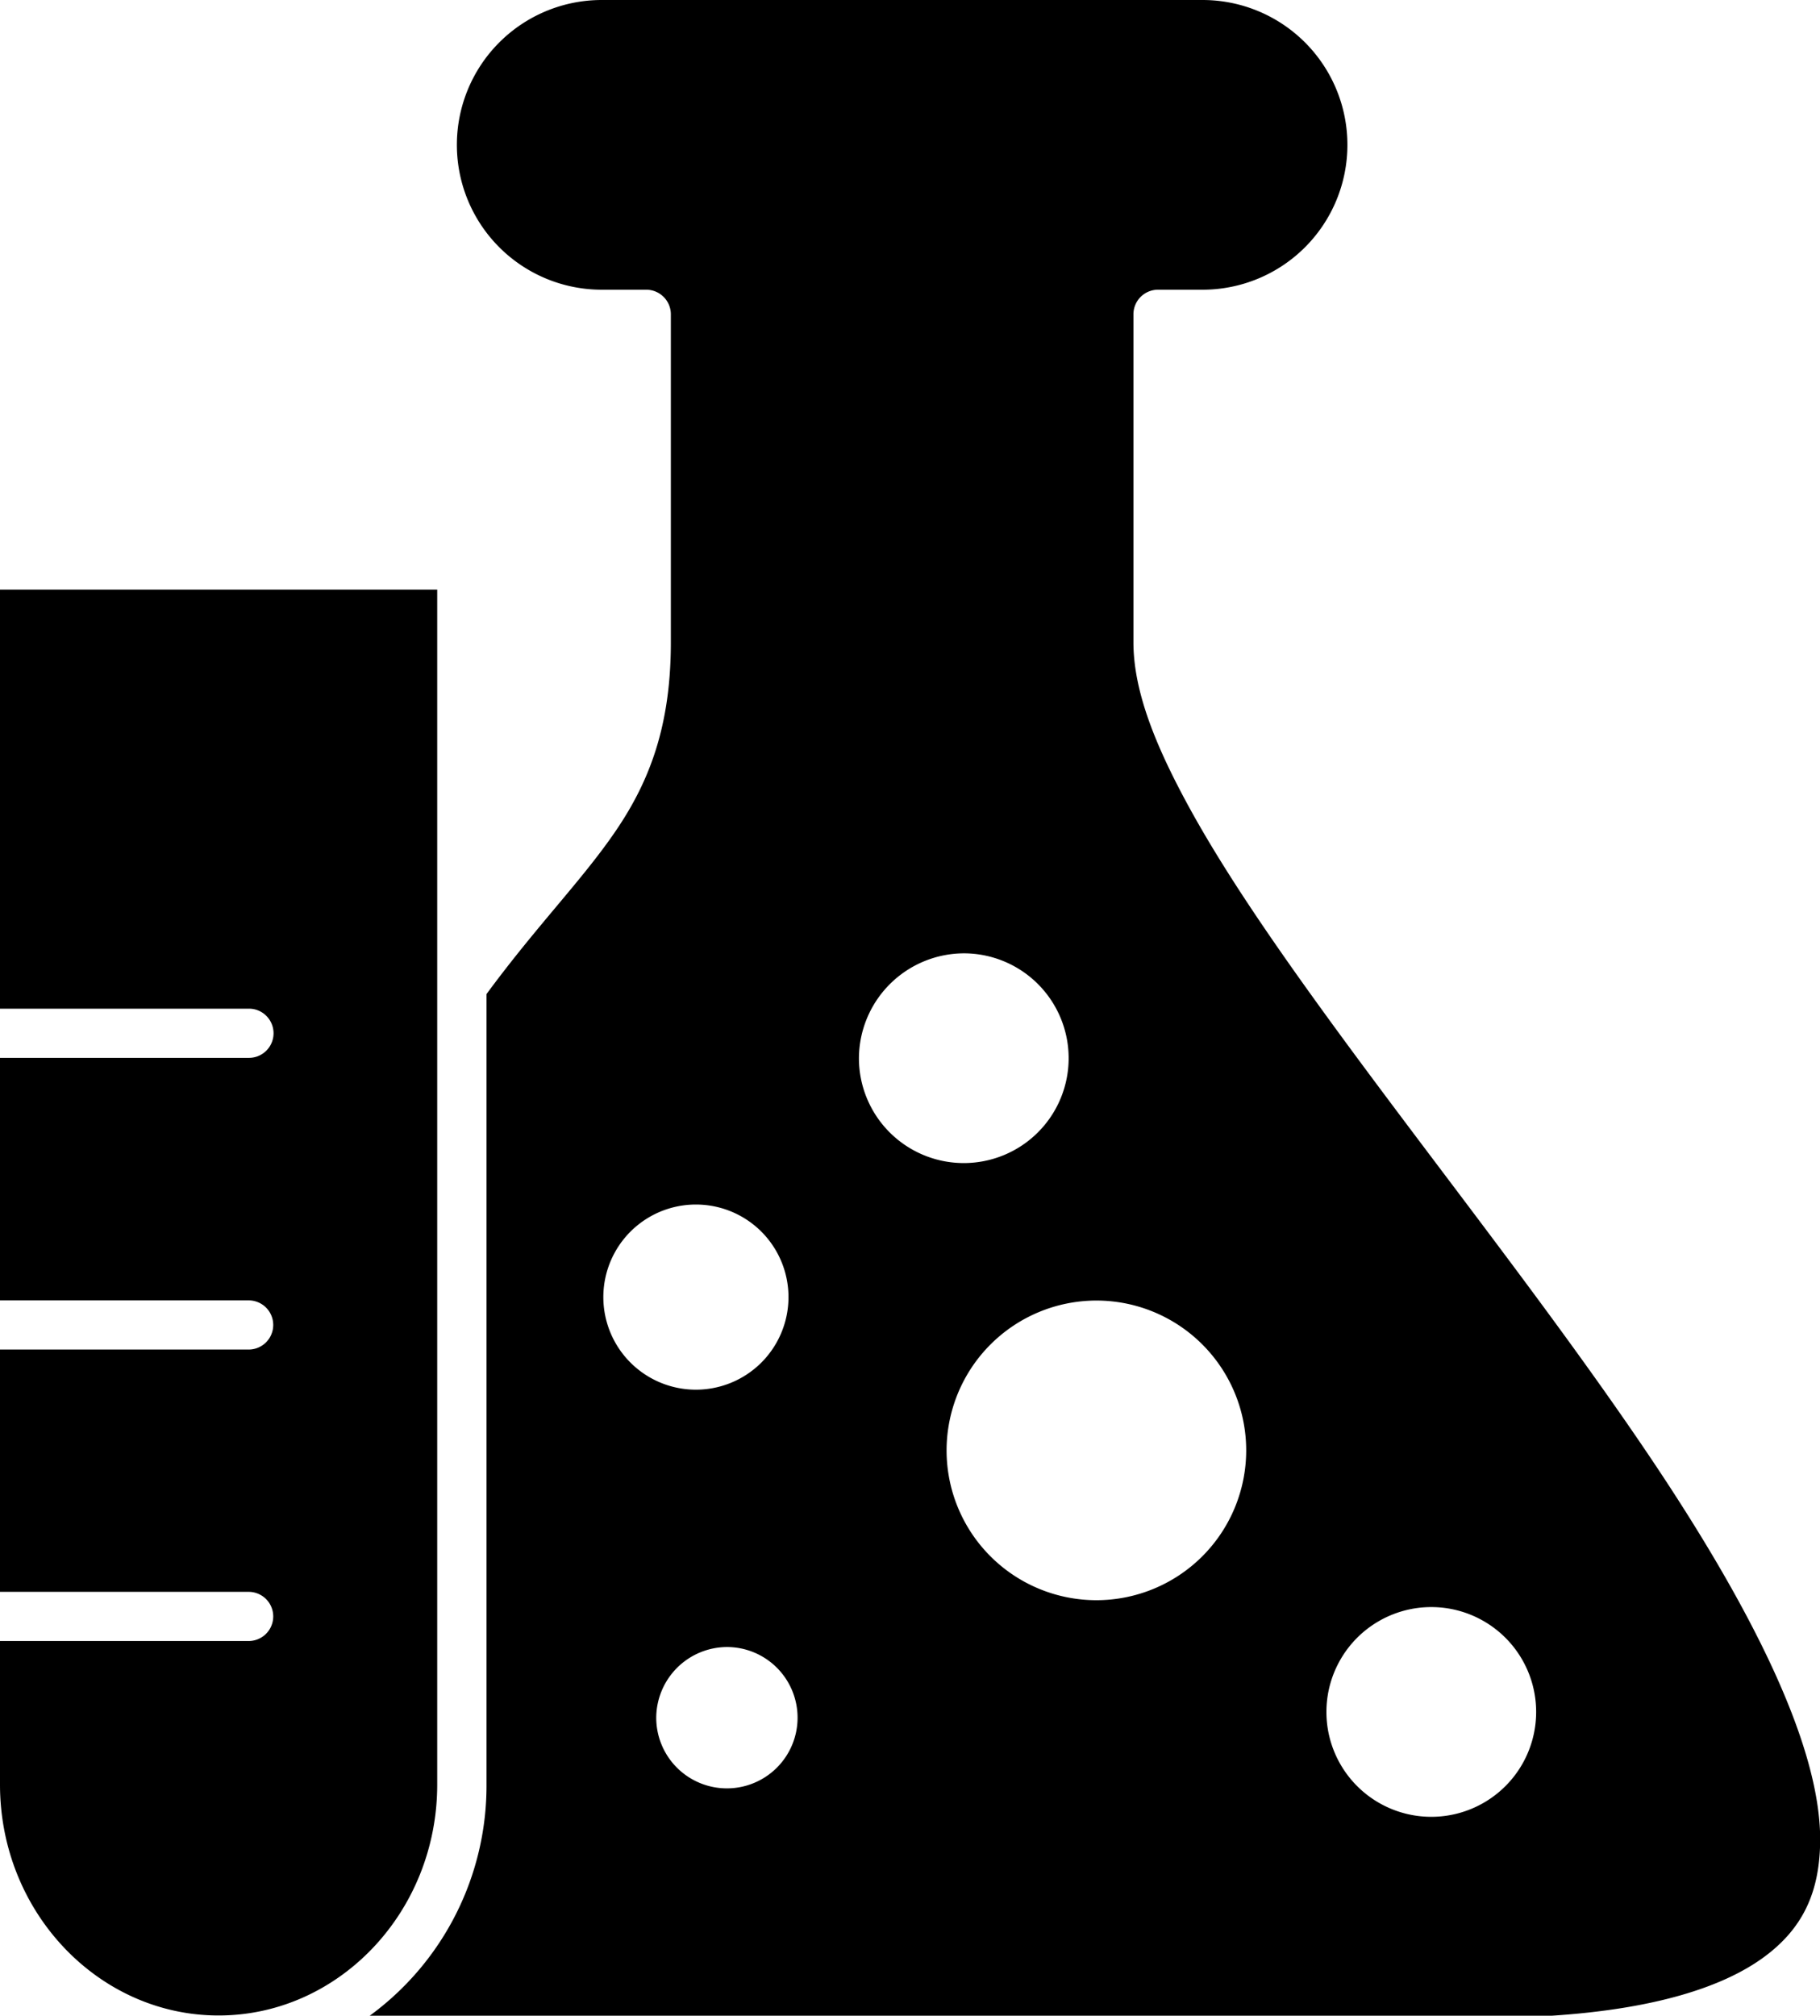 <svg id="Layer_1" data-name="Layer 1" xmlns="http://www.w3.org/2000/svg" width="414.65" height="459.2" viewBox="0 0 414.65 459.2"><defs><style>.cls-1{fill-rule:evenodd;}</style></defs><path class="cls-1" d="M279.77,50.4a33,33,0,0,0,0,66h10.15a5.61,5.61,0,0,1,5.6,5.61V196.7c0,19-4.82,31.65-12.6,43.05-7.65,11.21-17.74,21.29-29.4,37.11V456.93a64.91,64.91,0,0,1-26.6,52.67H496.24c23.19-1.51,38.67-6.41,48-13.12s12.88-15.11,13.12-26.08c.48-21.95-15.87-54.06-38.85-88.2s-52.12-70.53-75.6-103.07c-11.74-16.27-22.06-31.5-29.58-45.32s-12.42-26.09-12.42-37.1V122h0a5.6,5.6,0,0,1,5.6-5.6h10.15a33,33,0,1,0,0-66H279.77Zm82.6,217.18a23.89,23.89,0,1,1-24,24A24,24,0,0,1,362.37,267.58Zm-61.6,57.23a21.09,21.09,0,1,1,0,42.17,21.09,21.09,0,0,1,0-42.17Zm91.7,21.87a34.13,34.13,0,1,1-34.13,34.13A34.16,34.16,0,0,1,392.47,346.68Zm76.3,69.83a23.89,23.89,0,1,1,0,47.78,23.89,23.89,0,0,1,0-47.78Zm-160.48,9.1a16.1,16.1,0,1,1-16.1,16.1A16.19,16.19,0,0,1,308.29,425.61Z" transform="translate(-142.68 -50.4)"/><path class="cls-1" d="M142.68,184.72h99.61V456.94c0,29.12-22.5,52.61-49.81,52.61s-49.8-23.5-49.8-52.61v-32.7h56.65a5.6,5.6,0,1,0,0-11.2H142.68v-55.2h56.65a5.6,5.6,0,1,0,0-11.2H142.68V291.39h56.65a5.6,5.6,0,0,0,4-9.59,5.53,5.53,0,0,0-4-1.61H142.68Z" transform="translate(-142.68 -50.4)"/></svg>